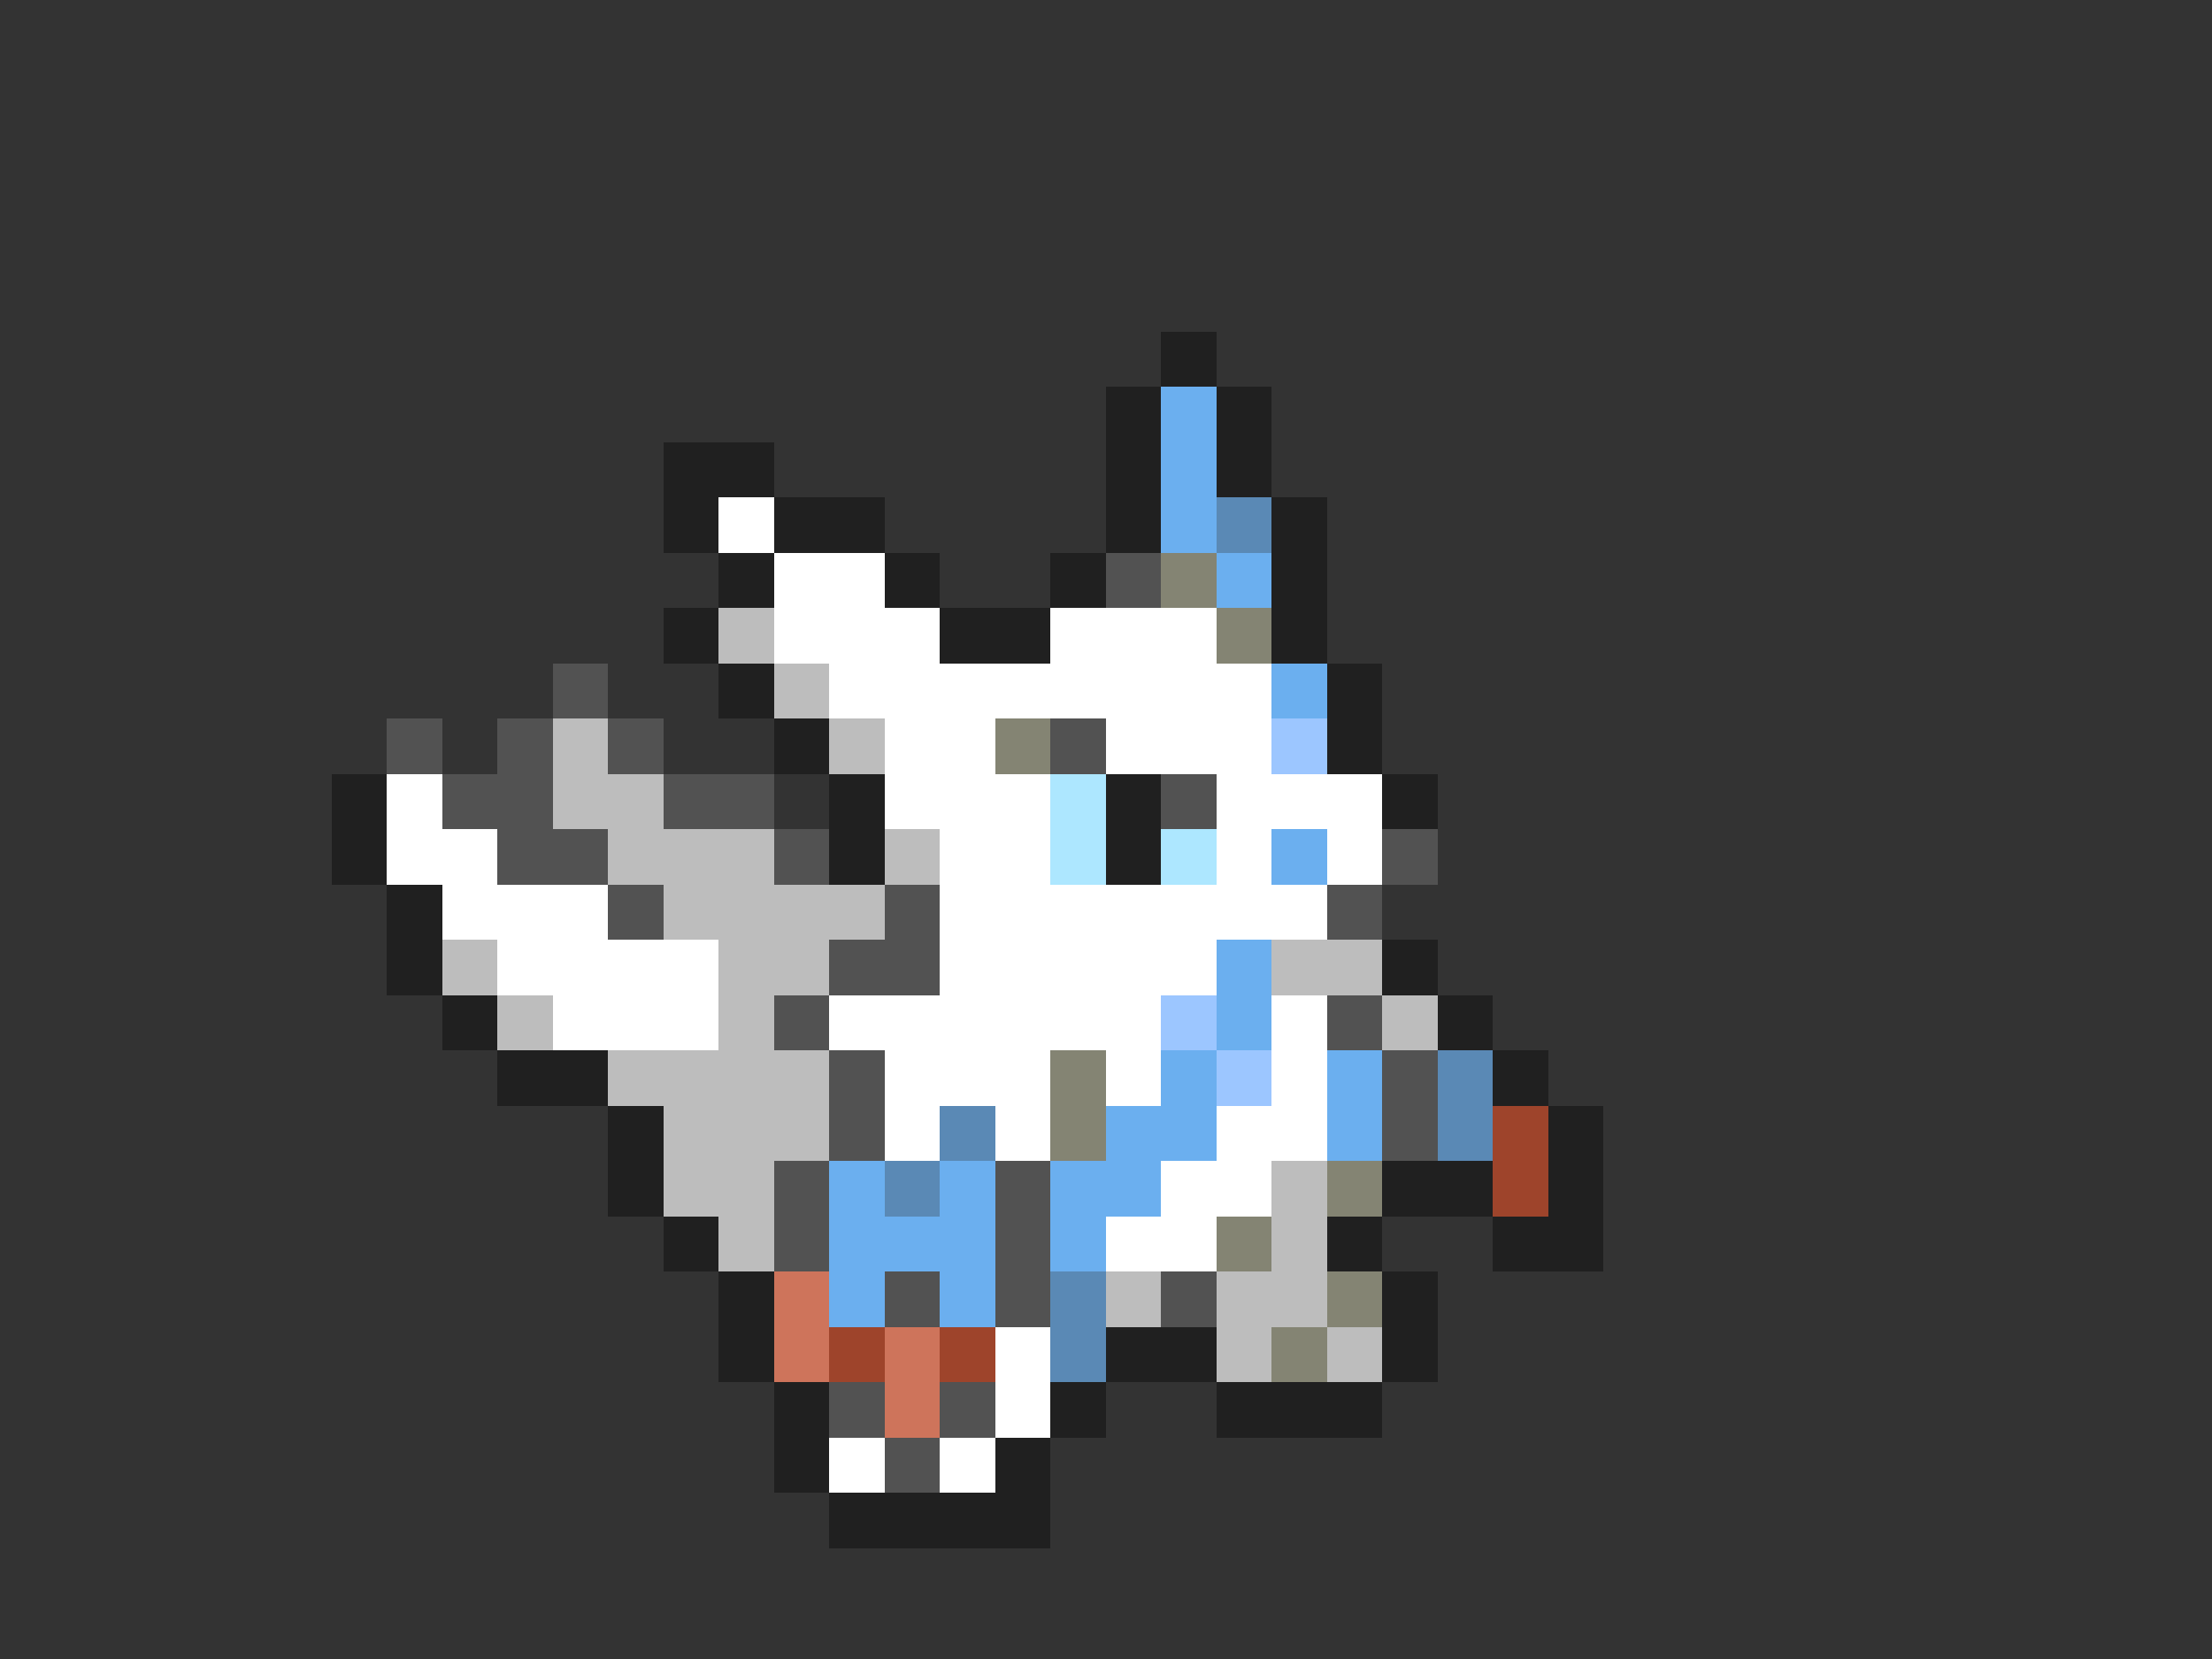 <svg xmlns="http://www.w3.org/2000/svg" viewBox="0 -0.5 40 30" shape-rendering="crispEdges">
<rect x="0" y="-0.5" width="40" height="30" fill="#333333" stroke="none"/>
<path stroke="#202020" d="M21 6h1M20 7h1M22 7h1M12 8h2M20 8h1M22 8h1M12 9h1M14 9h2M20 9h1M23 9h1M13 10h1M16 10h1M19 10h1M23 10h1M12 11h1M17 11h2M23 11h1M13 12h1M24 12h1M14 13h1M24 13h1M6 14h1M15 14h1M20 14h1M25 14h1M6 15h1M15 15h1M20 15h1M7 16h1M7 17h1M25 17h1M8 18h1M26 18h1M9 19h2M27 19h1M11 20h1M28 20h1M11 21h1M25 21h2M28 21h1M12 22h1M24 22h1M27 22h2M13 23h1M25 23h1M13 24h1M20 24h2M25 24h1M14 25h1M19 25h1M22 25h3M14 26h1M18 26h1M15 27h4" />
<path stroke="#6bafef" d="M21 7h1M21 8h1M21 9h1M22 10h1M23 12h1M23 15h1M22 17h1M22 18h1M21 19h1M24 19h1M20 20h2M24 20h1M15 21h1M17 21h1M19 21h2M15 22h3M19 22h1M15 23h1M17 23h1" />
<path stroke="#ffffff" d="M13 9h1M14 10h2M14 11h3M19 11h3M15 12h8M16 13h2M20 13h3M7 14h1M16 14h3M22 14h3M7 15h2M17 15h2M22 15h1M24 15h1M8 16h3M17 16h7M9 17h4M17 17h5M10 18h3M15 18h6M23 18h1M16 19h3M20 19h1M23 19h1M16 20h1M18 20h1M22 20h2M21 21h2M20 22h2M18 24h1M18 25h1M15 26h1M17 26h1" />
<path stroke="#5a89b5" d="M22 9h1M26 19h1M17 20h1M26 20h1M16 21h1M19 23h1M19 24h1" />
<path stroke="#525252" d="M20 10h1M10 12h1M7 13h1M9 13h1M11 13h1M19 13h1M8 14h2M12 14h2M21 14h1M9 15h2M14 15h1M25 15h1M11 16h1M16 16h1M24 16h1M15 17h2M14 18h1M24 18h1M15 19h1M25 19h1M15 20h1M25 20h1M14 21h1M18 21h1M14 22h1M18 22h1M16 23h1M18 23h1M21 23h1M15 25h1M17 25h1M16 26h1" />
<path stroke="#848473" d="M21 10h1M22 11h1M18 13h1M19 19h1M19 20h1M24 21h1M22 22h1M24 23h1M23 24h1" />
<path stroke="#bdbdbd" d="M13 11h1M14 12h1M10 13h1M15 13h1M10 14h2M11 15h3M16 15h1M12 16h4M8 17h1M13 17h2M23 17h2M9 18h1M13 18h1M25 18h1M11 19h4M12 20h3M12 21h2M23 21h1M13 22h1M23 22h1M20 23h1M22 23h2M22 24h1M24 24h1" />
<path stroke="#9cc6ff" d="M23 13h1M21 18h1M22 19h1" />
<path stroke="#ade7ff" d="M19 14h1M19 15h1M21 15h1" />
<path stroke="#9e442b" d="M27 20h1M27 21h1M15 24h1M17 24h1" />
<path stroke="#ce745b" d="M14 23h1M14 24h1M16 24h1M16 25h1" />
</svg>